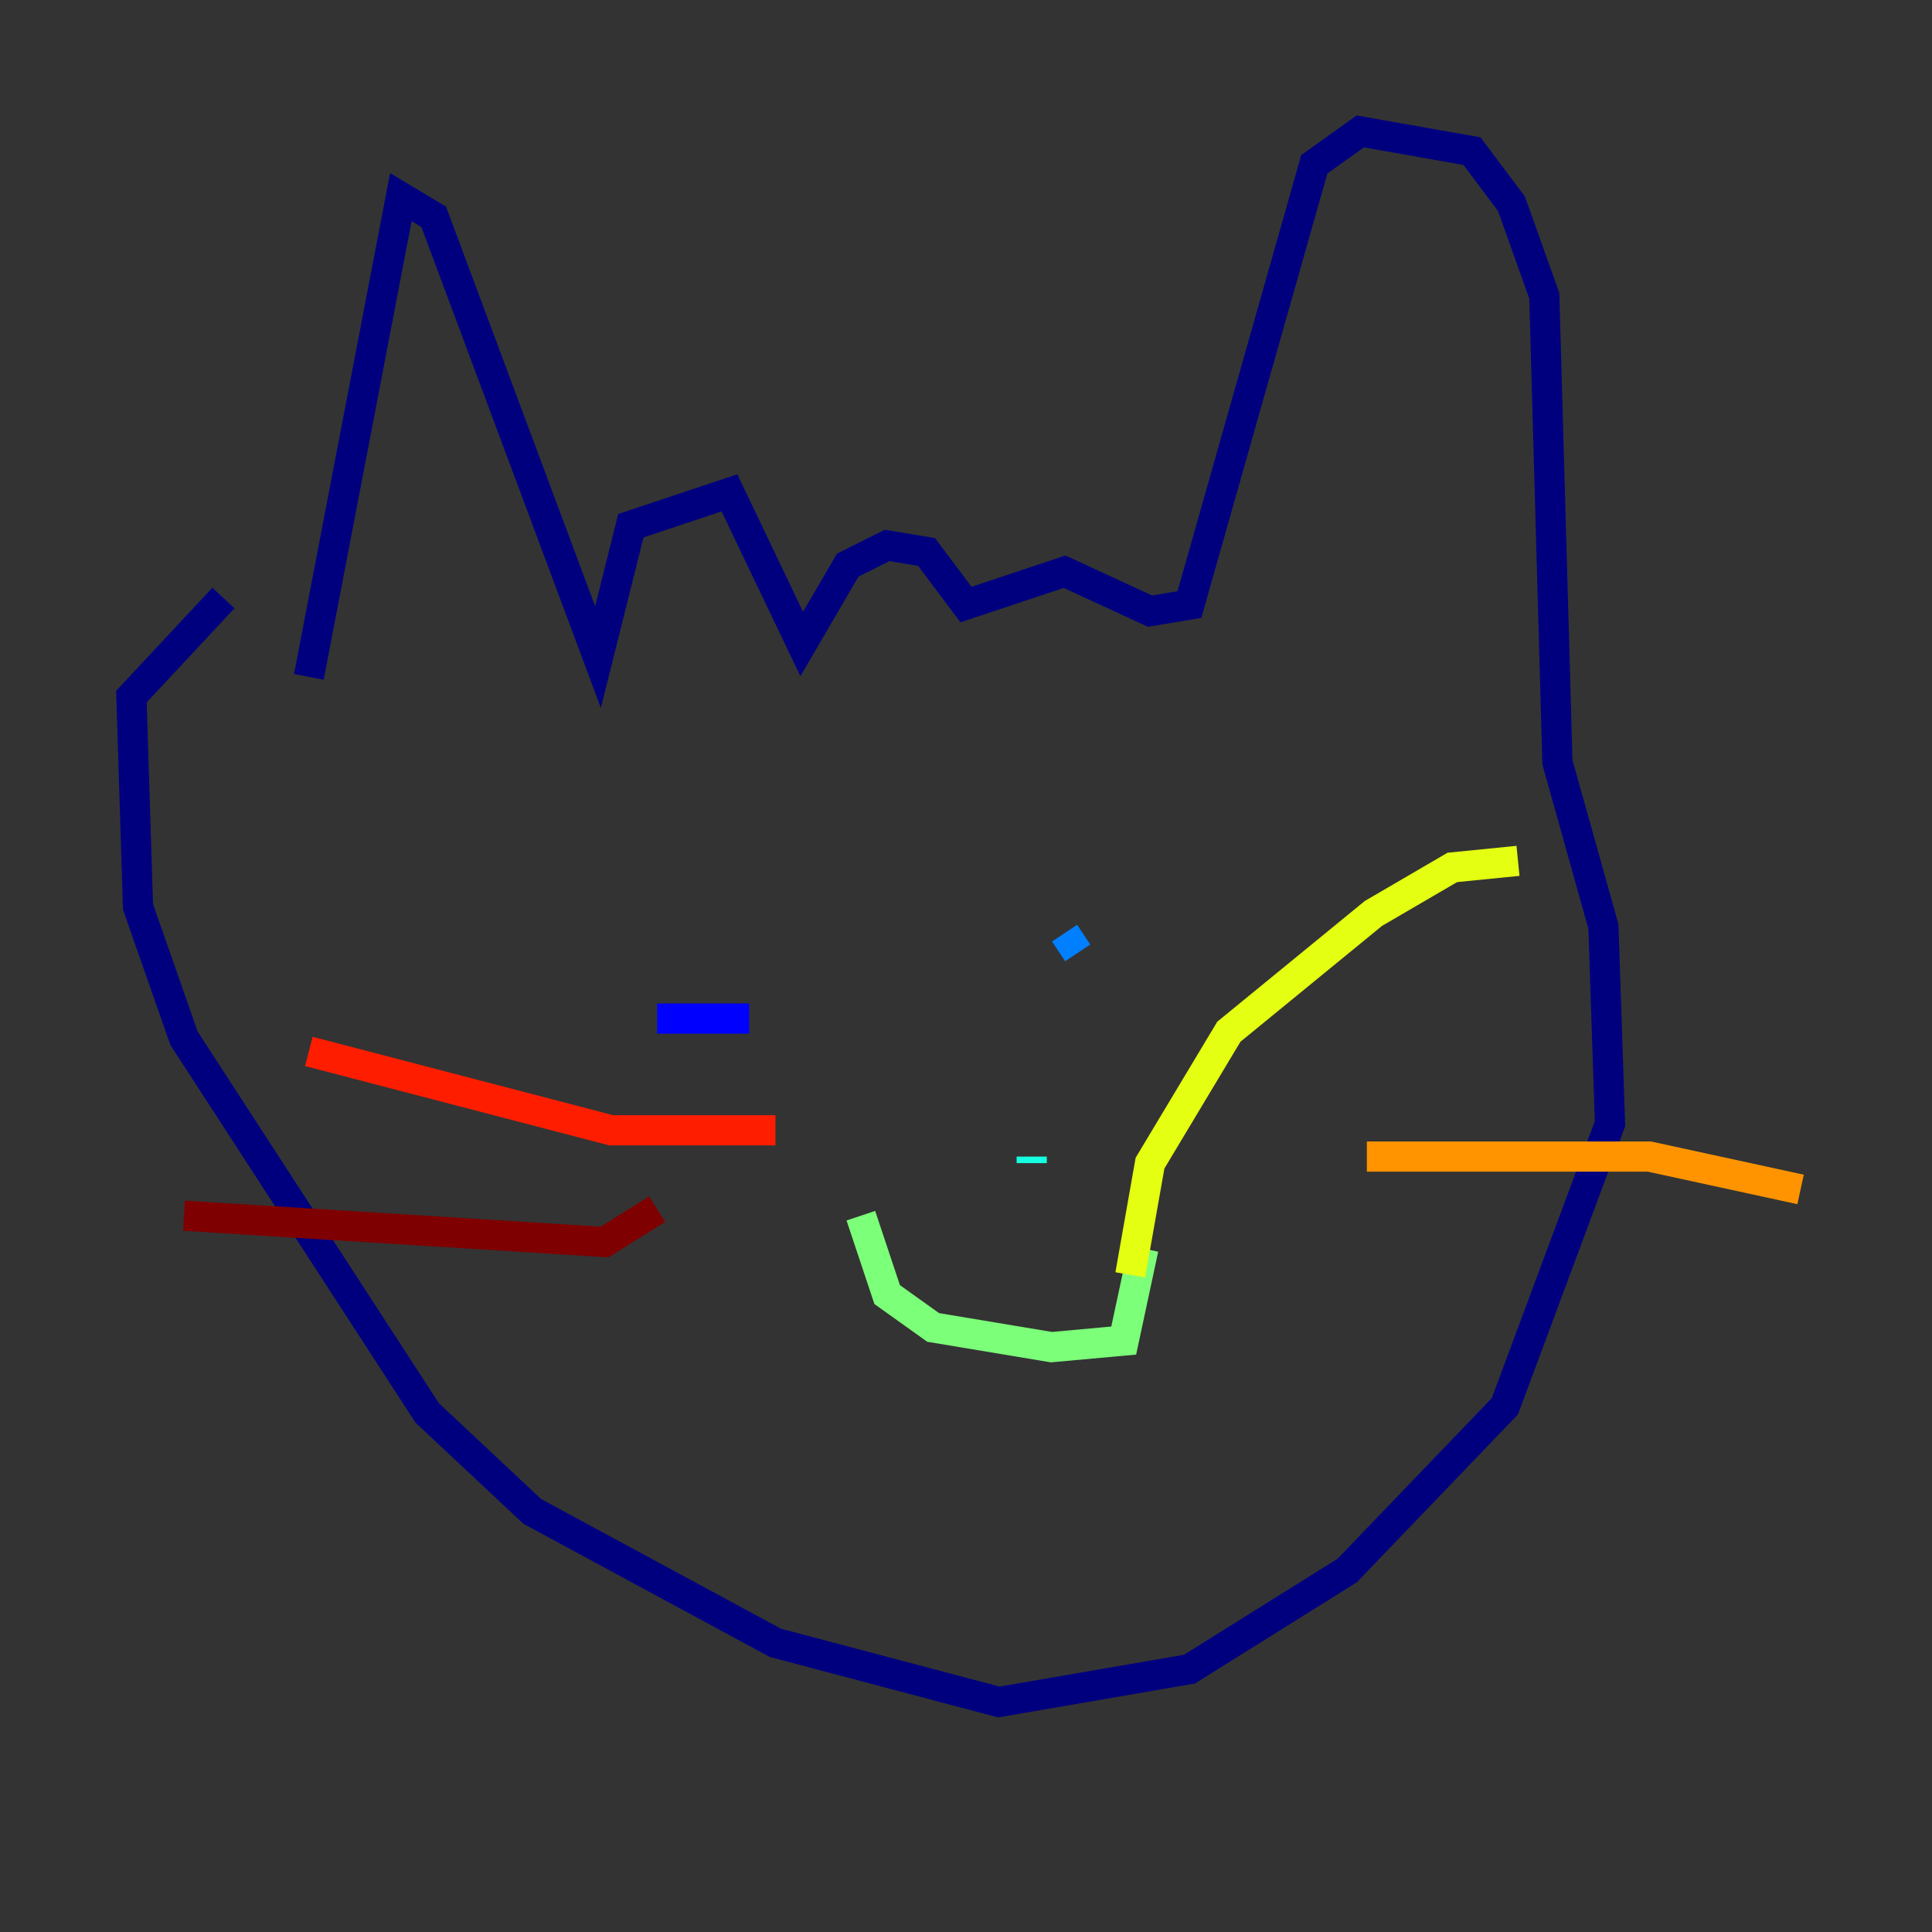 <?xml version="1.0" encoding="utf-8" ?>
<svg baseProfile="tiny" height="128" version="1.2" viewBox="0,0,128,128" width="128" xmlns="http://www.w3.org/2000/svg" xmlns:ev="http://www.w3.org/2001/xml-events" xmlns:xlink="http://www.w3.org/1999/xlink"><rect x="0" y="0" width="128" height="128" fill="#333333" stroke="none"/><defs /><polyline fill="none" points="20.463,44.843 26.558,13.061 28.735,14.367 39.619,43.537 41.796,34.83 48.327,32.653 53.116,42.667 56.163,37.442 58.776,36.136 61.388,36.571 64.0,40.054 70.531,37.878 76.191,40.49 78.803,40.054 87.075,10.884 90.122,8.707 97.524,10.014 100.136,13.497 102.313,19.592 103.184,50.503 106.231,61.388 106.667,74.449 99.701,93.17 89.252,104.054 78.803,110.585 66.177,112.762 51.374,108.844 35.265,100.136 28.299,93.605 12.191,68.789 9.143,60.082 8.707,46.15 14.803,39.619" stroke="#00007f" stroke-width="2" /><polyline fill="none" points="43.537,67.483 49.633,67.483" stroke="#0000ff" stroke-width="2" /><polyline fill="none" points="70.531,61.823 71.401,63.129" stroke="#0080ff" stroke-width="2" /><polyline fill="none" points="68.354,76.626 68.354,77.061" stroke="#15ffe1" stroke-width="2" /><polyline fill="none" points="57.034,80.544 58.776,85.769 61.823,87.946 69.66,89.252 74.449,88.816 75.755,82.721" stroke="#7cff79" stroke-width="2" /><polyline fill="none" points="74.884,84.463 76.191,77.061 81.415,68.354 90.993,60.517 96.218,57.469 100.571,57.034" stroke="#e4ff12" stroke-width="2" /><polyline fill="none" points="90.558,76.626 109.279,76.626 119.293,78.803" stroke="#ff9400" stroke-width="2" /><polyline fill="none" points="51.374,74.884 40.49,74.884 20.463,69.66" stroke="#ff1d00" stroke-width="2" /><polyline fill="none" points="43.537,80.109 40.054,82.286 12.191,80.544" stroke="#7f0000" stroke-width="2" /></svg>